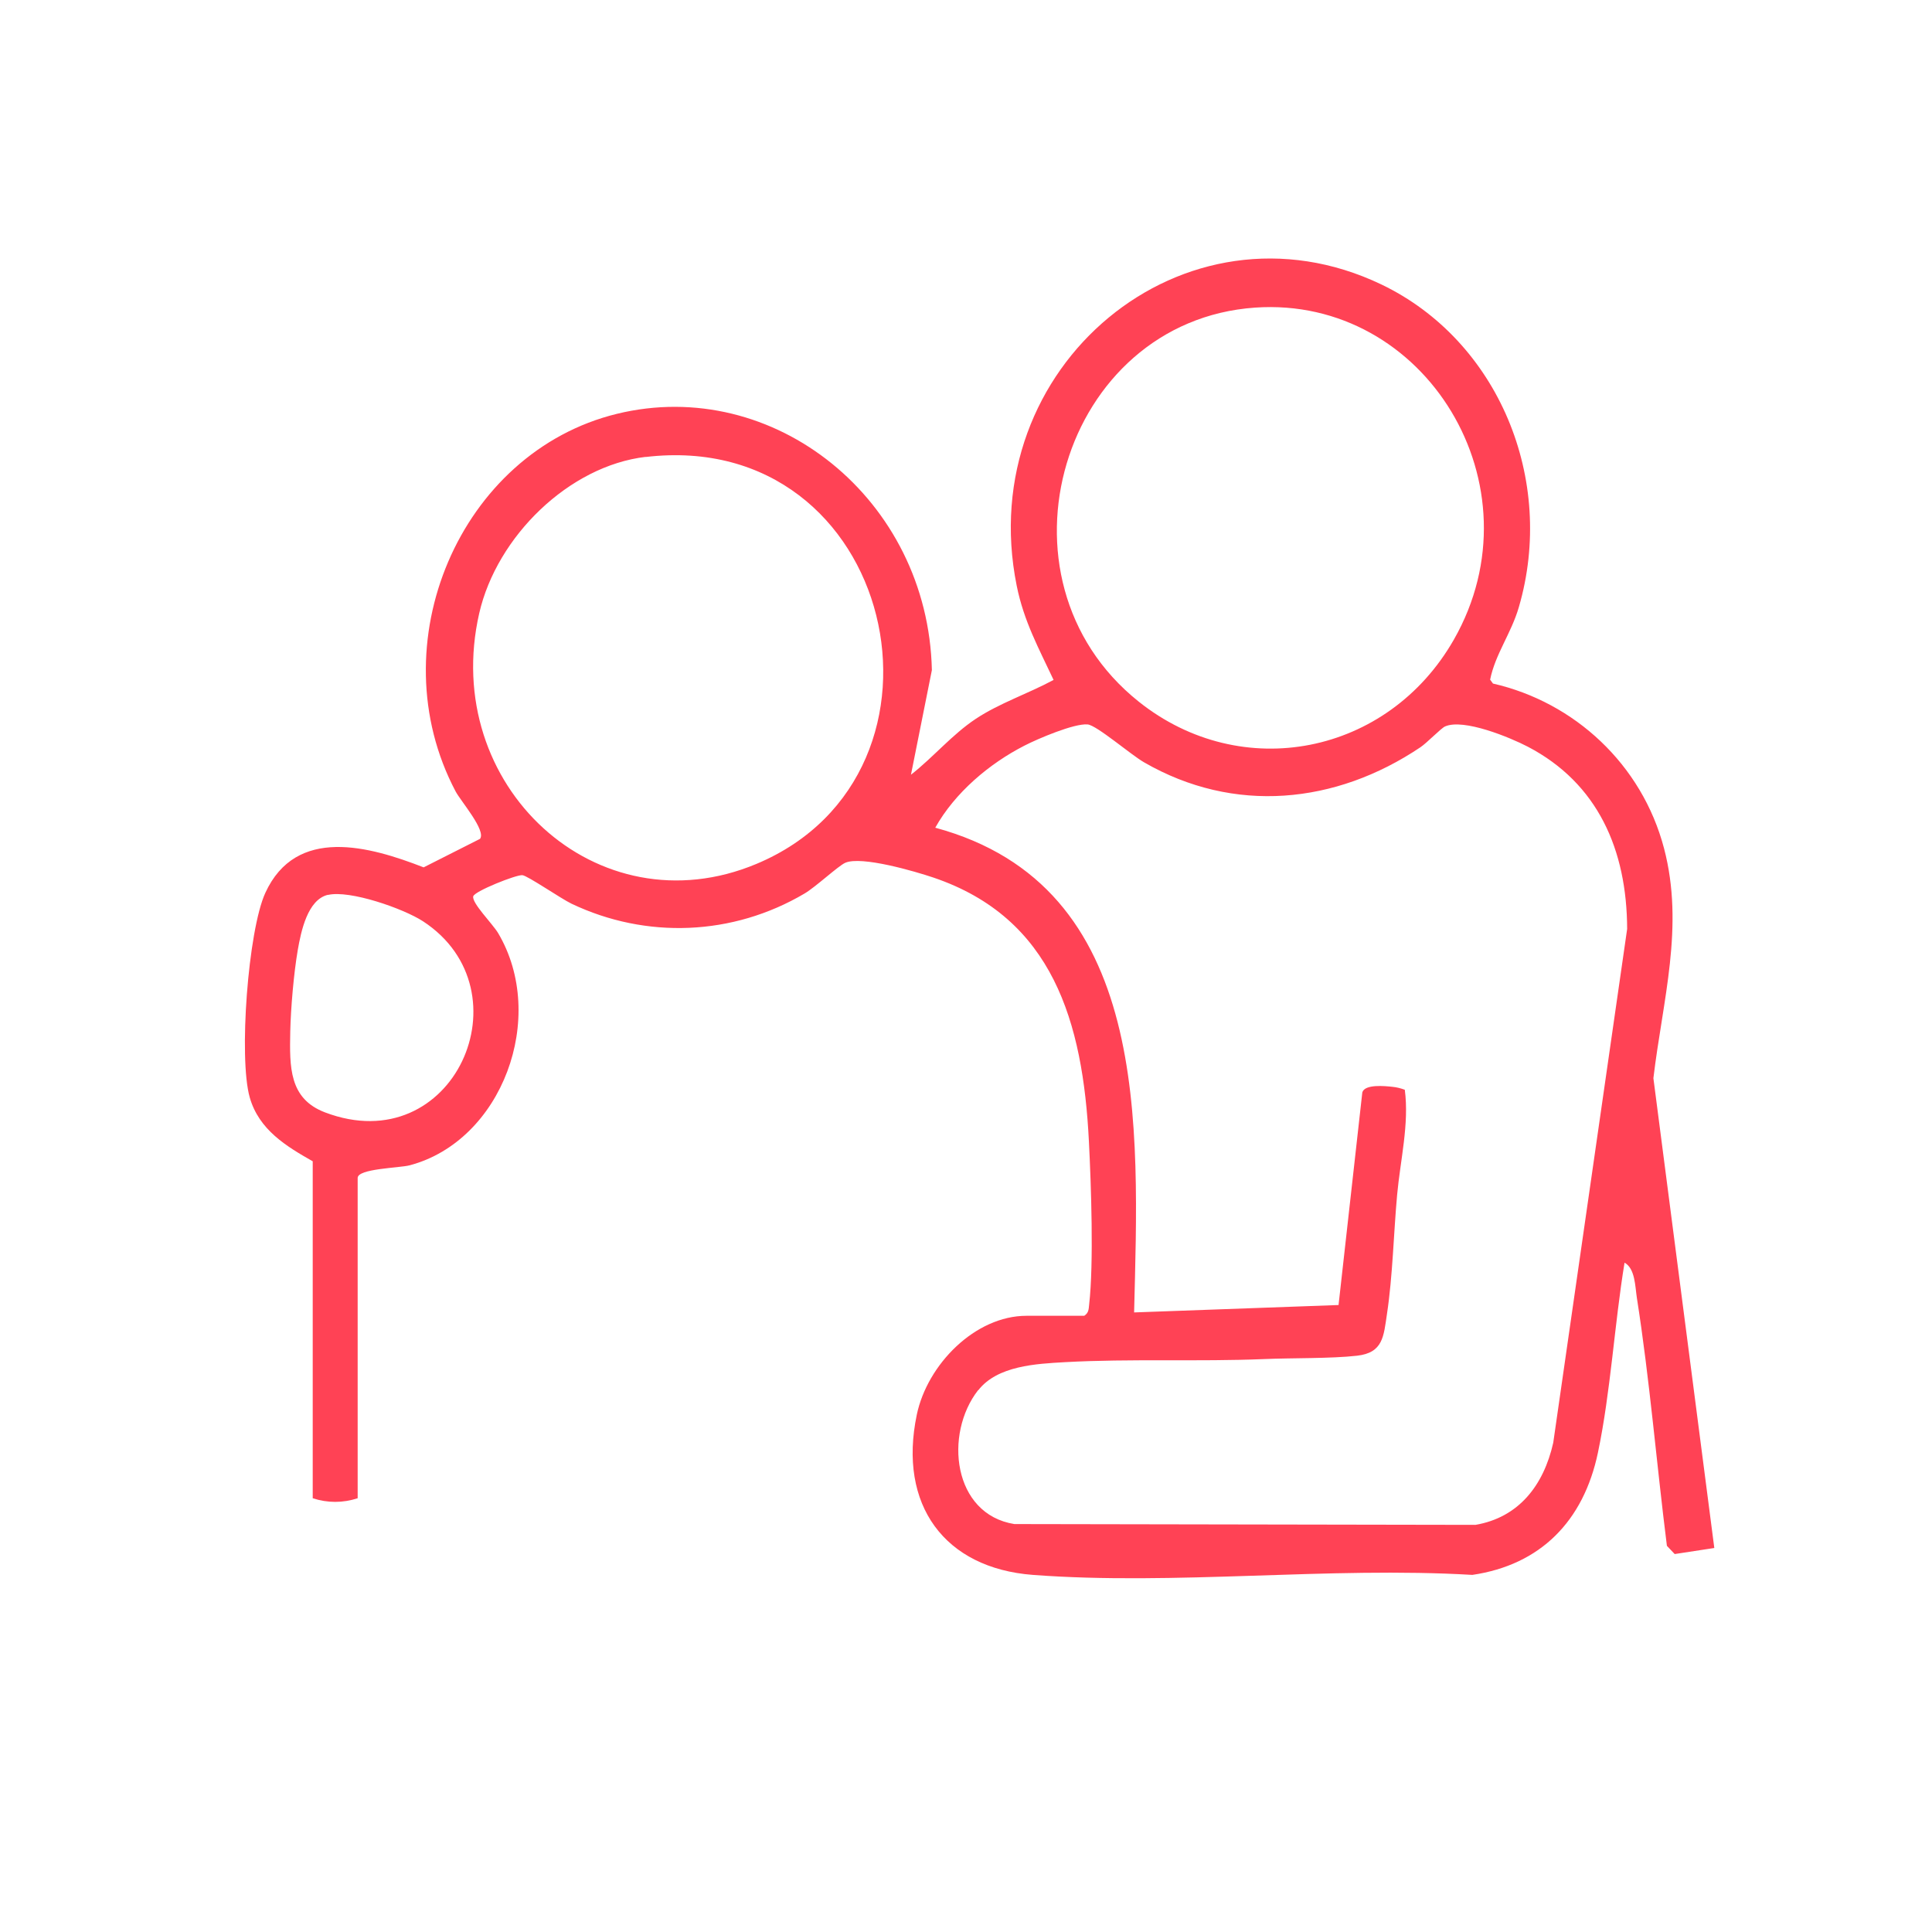 <svg width="142" height="142" viewBox="0 0 142 142" fill="none" xmlns="http://www.w3.org/2000/svg">
<path d="M23.004 85.364C21.047 84.257 19.032 83.041 18.355 80.659C17.534 77.764 18.23 68.405 19.5 65.628C21.763 60.687 27.156 62.199 31.137 63.75L35.28 61.655C35.748 61.042 33.867 58.888 33.486 58.167C27.767 47.345 33.801 33.233 45.342 30.416C56.884 27.6 68.216 36.702 68.492 49.253L66.955 56.941C68.597 55.657 69.972 53.996 71.71 52.84C73.447 51.684 75.547 50.992 77.437 49.974C76.359 47.671 75.251 45.665 74.726 43.046C71.48 26.948 87.06 13.982 101.533 20.909C110.124 25.03 114.372 35.249 111.633 44.627C111.069 46.565 109.895 48.087 109.523 49.954L109.733 50.241C115.709 51.605 120.683 56.17 122.306 62.357C123.814 68.099 122.201 73.534 121.523 79.246L126 113.776L123.088 114.221L122.516 113.618C121.752 107.57 121.255 101.423 120.31 95.404C120.177 94.545 120.186 93.24 119.403 92.805C118.659 97.332 118.382 102.312 117.446 106.769C116.387 111.819 113.208 115.021 108.215 115.753C97.685 115.13 86.335 116.543 75.91 115.753C69.438 115.259 65.991 110.624 67.385 103.973C68.158 100.286 71.671 96.709 75.452 96.709H79.69C80.025 96.491 80.015 96.225 80.053 95.869C80.397 92.835 80.196 87.093 80.034 83.901C79.595 75.106 77.38 67.476 68.607 64.501C67.261 64.047 63.318 62.891 62.125 63.414C61.609 63.642 59.939 65.203 59.127 65.677C53.867 68.781 47.5 69.038 42.001 66.419C41.237 66.053 38.765 64.353 38.392 64.324C37.934 64.284 34.889 65.5 34.784 65.875C34.65 66.35 36.197 67.891 36.607 68.573C40.273 74.75 36.913 83.852 30.106 85.65C29.352 85.848 26.288 85.887 26.288 86.579V110.12C25.19 110.475 24.082 110.475 22.985 110.12V85.354L23.004 85.364ZM92.244 22.609C78.058 23.597 72.368 42.523 83.69 51.565C91.261 57.613 102.01 55.498 106.859 47.009C113.303 35.713 104.778 21.739 92.244 22.609ZM47.462 33.579C41.829 34.241 36.521 39.419 35.223 45.072C32.331 57.722 43.891 68.405 55.605 63.493C71.538 56.813 65.848 31.415 47.452 33.589L47.462 33.579ZM71.891 102.174C69.371 105.406 70.029 111.296 74.554 112.017L108.444 112.076C111.623 111.533 113.456 109.181 114.162 106.038L119.594 68.277C119.575 62.456 117.437 57.574 112.301 54.886C110.974 54.194 107.566 52.791 106.21 53.393C105.914 53.522 104.883 54.599 104.396 54.925C98.172 59.106 90.697 59.847 84.091 56.032C83.108 55.469 80.607 53.304 79.939 53.245C78.955 53.156 76.263 54.303 75.289 54.807C72.721 56.121 70.192 58.246 68.741 60.835C84.654 65.144 83.69 82.745 83.356 96.462L98.382 95.918L100.129 80.284C100.32 79.671 101.79 79.82 102.334 79.879C102.649 79.908 102.955 79.987 103.251 80.096C103.585 82.606 102.917 85.294 102.688 87.814C102.43 90.641 102.363 93.793 101.943 96.561C101.695 98.231 101.657 99.427 99.738 99.644C97.819 99.861 94.984 99.802 92.903 99.891C88.101 100.089 83.032 99.852 78.268 100.118C76.168 100.237 73.304 100.375 71.9 102.184L71.891 102.174ZM24.111 65.766C22.603 66.112 22.125 68.464 21.887 69.818C21.591 71.528 21.371 74.107 21.333 75.837C21.285 78.416 21.238 80.749 23.882 81.757C33.362 85.364 38.889 72.803 31.09 67.713C29.648 66.775 25.705 65.401 24.111 65.776V65.766Z" fill="#FF4255"/>
</svg>
